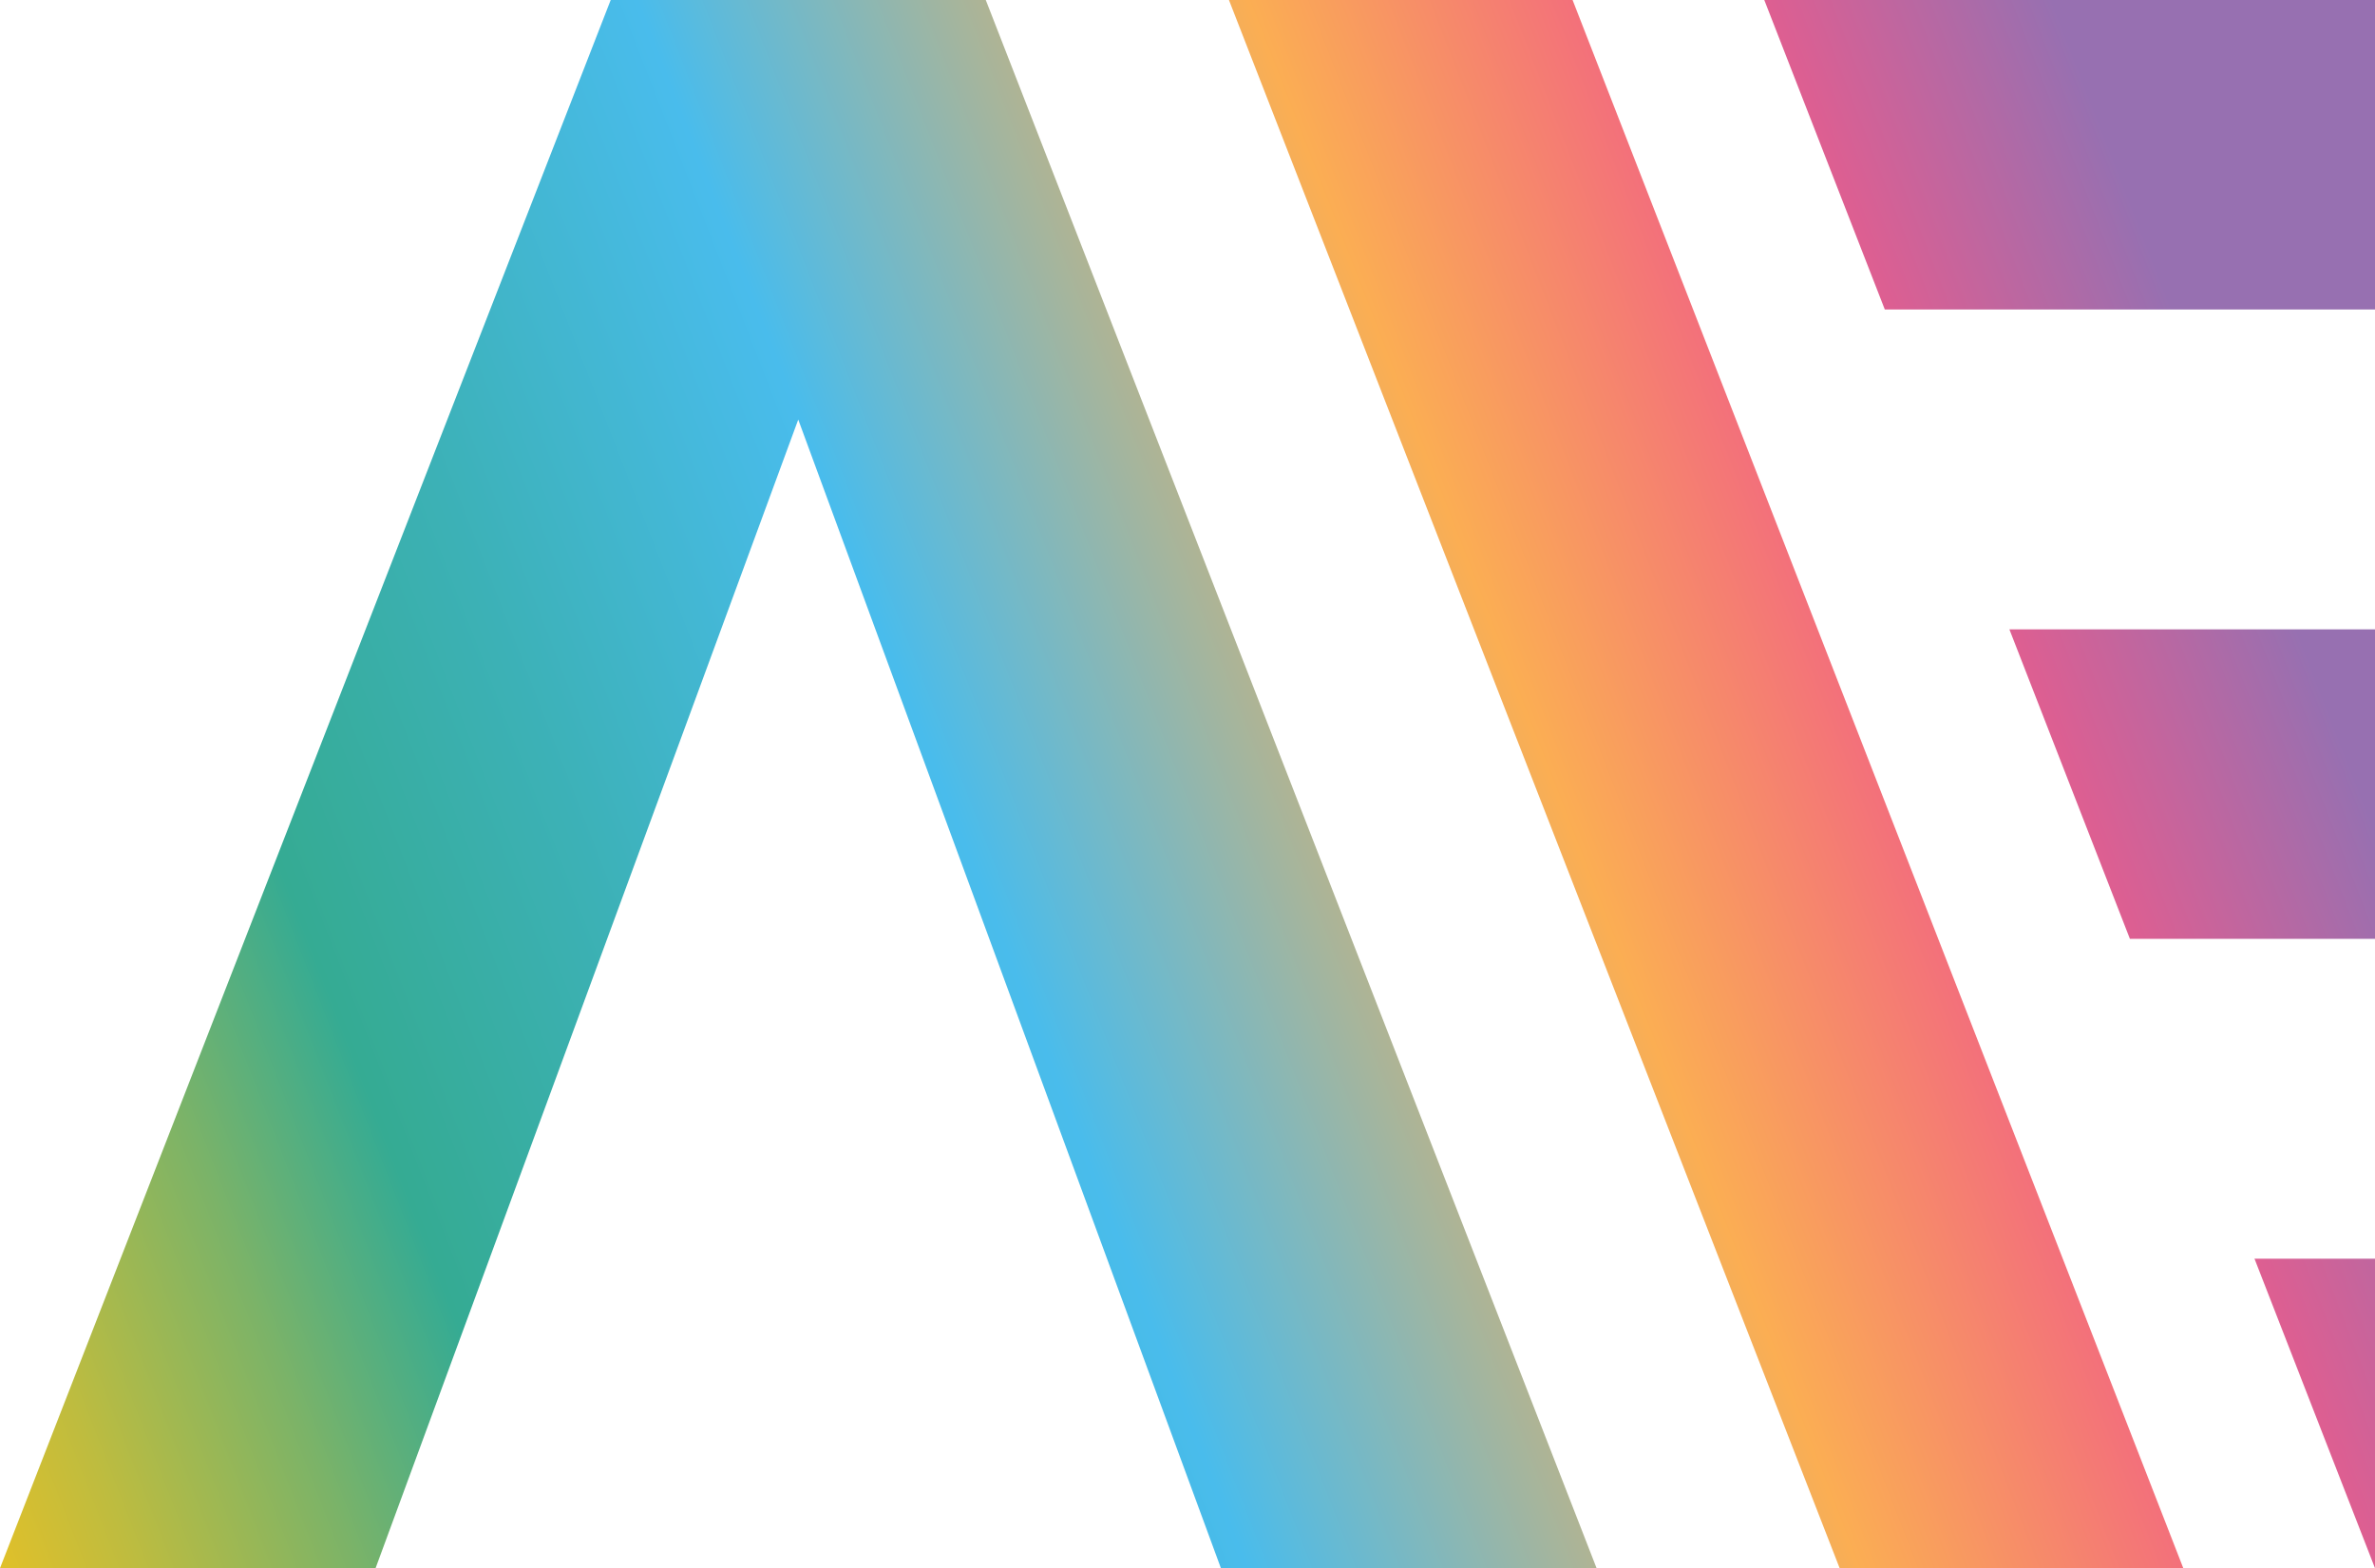 <?xml version="1.0" encoding="UTF-8"?>
<svg id="Warstwa_2" data-name="Warstwa 2" xmlns="http://www.w3.org/2000/svg" xmlns:xlink="http://www.w3.org/1999/xlink" viewBox="0 0 233.53 154.24">
  <defs>
    <style>
      .cls-1 {
        fill: url(#Gradient_bez_nazwy_109-2);
      }

      .cls-2 {
        fill: url(#Gradient_bez_nazwy_109-3);
      }

      .cls-3 {
        fill: url(#Gradient_bez_nazwy_109-5);
      }

      .cls-4 {
        fill: url(#Gradient_bez_nazwy_109);
      }

      .cls-5 {
        fill: url(#Gradient_bez_nazwy_109-4);
      }
    </style>
    <linearGradient id="Gradient_bez_nazwy_109" data-name="Gradient bez nazwy 109" x1="-29.92" y1="106" x2="207.16" y2="13.8" gradientUnits="userSpaceOnUse">
      <stop offset="0" stop-color="#f9c41c"/>
      <stop offset=".03" stop-color="#e8c125"/>
      <stop offset=".09" stop-color="#bebc3f"/>
      <stop offset=".17" stop-color="#7bb368"/>
      <stop offset=".24" stop-color="#35ab93"/>
      <stop offset=".35" stop-color="#3cb1b6"/>
      <stop offset=".49" stop-color="#49bcec"/>
      <stop offset=".71" stop-color="#fbae53"/>
      <stop offset=".87" stop-color="#f05a89"/>
      <stop offset="1" stop-color="#9770b1"/>
    </linearGradient>
    <linearGradient id="Gradient_bez_nazwy_109-2" data-name="Gradient bez nazwy 109" x1="-7.42" y1="163.84" x2="229.65" y2="71.64" xlink:href="#Gradient_bez_nazwy_109"/>
    <linearGradient id="Gradient_bez_nazwy_109-3" data-name="Gradient bez nazwy 109" x1="15.07" y1="221.68" x2="252.14" y2="129.48" xlink:href="#Gradient_bez_nazwy_109"/>
    <linearGradient id="Gradient_bez_nazwy_109-4" data-name="Gradient bez nazwy 109" x1="-13.7" y1="147.69" x2="223.37" y2="55.5" xlink:href="#Gradient_bez_nazwy_109"/>
    <linearGradient id="Gradient_bez_nazwy_109-5" data-name="Gradient bez nazwy 109" x1="-21.48" y1="127.68" x2="215.59" y2="35.48" xlink:href="#Gradient_bez_nazwy_109"/>
  </defs>
  <g id="Warstwa_1-2" data-name="Warstwa 1">
    <g>
      <polygon class="cls-4" points="173.48 0 185.33 30.44 233.53 30.44 233.53 0 173.48 0"/>
      <polygon class="cls-1" points="209.43 92.34 233.53 92.34 233.53 61.9 197.58 61.9 209.43 92.34"/>
      <polygon class="cls-2" points="233.53 154.24 233.53 123.8 221.68 123.8 233.53 154.24"/>
      <polygon class="cls-5" points="120.84 0 180.89 154.24 214.68 154.24 154.63 0 120.84 0"/>
      <polygon class="cls-3" points="60.05 0 0 154.24 36.93 154.24 78.49 41.27 120.05 154.24 156.99 154.24 96.93 0 60.05 0"/>
    </g>
  </g>
</svg>